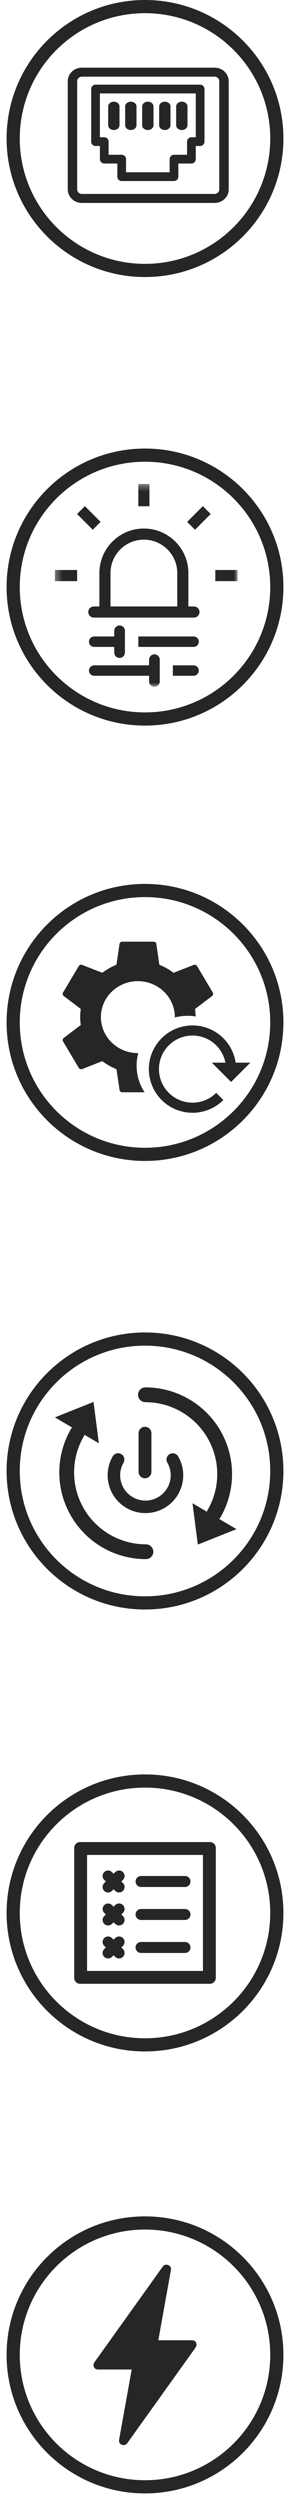<svg width="44" height="379" viewBox="0 0 44 379" fill="none" xmlns="http://www.w3.org/2000/svg">
<path d="M42 89C42 100.046 33.046 109 22 109C10.954 109 2 100.046 2 89C2 77.954 10.954 69 22 69C33.046 69 42 77.954 42 89Z" stroke="#262626" stroke-width="2"/>
<path d="M16.767 91.938V86.875C16.767 84.083 19.039 81.811 21.831 81.811C24.623 81.811 26.894 84.083 26.894 86.875V91.938H16.767ZM18.455 93.648H25.206H18.455ZM26.894 93.626H29.426C29.892 93.626 30.27 93.249 30.27 92.782C30.27 92.316 29.892 91.938 29.426 91.938H28.582V86.875C28.582 83.152 25.553 80.124 21.831 80.124C18.108 80.124 15.079 83.152 15.079 86.875V91.938H14.236C13.769 91.938 13.392 92.316 13.392 92.782C13.392 93.249 13.769 93.626 14.236 93.626H16.767H26.894Z" fill="#262626"/>
<mask id="mask0_1019_142871" style="mask-type:alpha" maskUnits="userSpaceOnUse" x="8" y="73" width="29" height="32">
<path d="M8.329 104.101H36.045V73.372H8.329V104.101Z" fill="white"/>
</mask>
<g mask="url(#mask0_1019_142871)">
<path d="M32.669 88.1H36.045V86.412H32.669V88.1Z" fill="#262626"/>
</g>
<mask id="mask1_1019_142871" style="mask-type:alpha" maskUnits="userSpaceOnUse" x="8" y="73" width="29" height="32">
<path d="M8.329 104.101H36.045V73.372H8.329V104.101Z" fill="white"/>
</mask>
<g mask="url(#mask1_1019_142871)">
<path d="M8.329 88.1H11.704V86.412H8.329V88.1Z" fill="#262626"/>
</g>
<mask id="mask2_1019_142871" style="mask-type:alpha" maskUnits="userSpaceOnUse" x="8" y="73" width="29" height="32">
<path d="M8.329 104.101H36.045V73.372H8.329V104.101Z" fill="white"/>
</mask>
<g mask="url(#mask2_1019_142871)">
<path d="M20.987 76.748H22.675V73.372H20.987V76.748Z" fill="#262626"/>
</g>
<mask id="mask3_1019_142871" style="mask-type:alpha" maskUnits="userSpaceOnUse" x="8" y="73" width="29" height="32">
<path d="M8.329 104.101H36.045V73.372H8.329V104.101Z" fill="white"/>
</mask>
<g mask="url(#mask3_1019_142871)">
<path d="M11.688 77.923L12.88 76.73L15.267 79.116L14.074 80.309L11.688 77.923Z" fill="#262626"/>
</g>
<mask id="mask4_1019_142871" style="mask-type:alpha" maskUnits="userSpaceOnUse" x="8" y="73" width="29" height="32">
<path d="M8.329 104.101H36.045V73.372H8.329V104.101Z" fill="white"/>
</mask>
<g mask="url(#mask4_1019_142871)">
<path d="M28.391 79.116L30.777 76.73L31.971 77.923L29.585 80.31L28.391 79.116Z" fill="#262626"/>
</g>
<mask id="mask5_1019_142871" style="mask-type:alpha" maskUnits="userSpaceOnUse" x="8" y="73" width="29" height="32">
<path d="M8.329 104.101H36.045V73.372H8.329V104.101Z" fill="white"/>
</mask>
<g mask="url(#mask5_1019_142871)">
<path d="M14.288 96.489H17.857V98.071H14.288C13.851 98.071 13.497 97.717 13.497 97.28C13.497 96.843 13.851 96.489 14.288 96.489Z" fill="#262626"/>
</g>
<mask id="mask6_1019_142871" style="mask-type:alpha" maskUnits="userSpaceOnUse" x="8" y="73" width="29" height="32">
<path d="M8.329 104.101H36.045V73.372H8.329V104.101Z" fill="white"/>
</mask>
<g mask="url(#mask6_1019_142871)">
<path d="M29.374 98.071H20.987V96.489H29.374C29.81 96.489 30.165 96.843 30.165 97.28C30.165 97.717 29.81 98.071 29.374 98.071Z" fill="#262626"/>
</g>
<mask id="mask7_1019_142871" style="mask-type:alpha" maskUnits="userSpaceOnUse" x="8" y="73" width="29" height="32">
<path d="M8.329 104.101H36.045V73.372H8.329V104.101Z" fill="white"/>
</mask>
<g mask="url(#mask7_1019_142871)">
<path d="M18.144 95.627V98.933" stroke="#262626" stroke-width="1.62" stroke-linecap="round"/>
</g>
<mask id="mask8_1019_142871" style="mask-type:alpha" maskUnits="userSpaceOnUse" x="8" y="73" width="29" height="32">
<path d="M8.329 104.101H36.045V73.372H8.329V104.101Z" fill="white"/>
</mask>
<g mask="url(#mask8_1019_142871)">
<path d="M29.372 100.866H26.225V102.449H29.372C29.809 102.449 30.163 102.095 30.163 101.658C30.163 101.221 29.809 100.866 29.372 100.866Z" fill="#262626"/>
</g>
<mask id="mask9_1019_142871" style="mask-type:alpha" maskUnits="userSpaceOnUse" x="8" y="73" width="29" height="32">
<path d="M8.329 104.101H36.045V73.372H8.329V104.101Z" fill="white"/>
</mask>
<g mask="url(#mask9_1019_142871)">
<path d="M23.666 100.866H14.288C13.851 100.866 13.497 101.221 13.497 101.658C13.497 102.095 13.851 102.449 14.288 102.449H23.666V100.866Z" fill="#262626"/>
</g>
<mask id="mask10_1019_142871" style="mask-type:alpha" maskUnits="userSpaceOnUse" x="8" y="73" width="29" height="32">
<path d="M8.329 104.101H36.045V73.372H8.329V104.101Z" fill="white"/>
</mask>
<g mask="url(#mask10_1019_142871)">
<path d="M23.428 100.005V103.31" stroke="#262626" stroke-width="1.62" stroke-linecap="round"/>
</g>
<path d="M42 155C42 166.046 33.046 175 22 175C10.954 175 2 166.046 2 155C2 143.954 10.954 135 22 135C33.046 135 42 143.954 42 155Z" stroke="#262626" stroke-width="2"/>
<path d="M18.542 165.59C18.34 165.59 18.167 165.443 18.14 165.248L17.674 162.091L17.314 161.933C16.795 161.704 16.298 161.424 15.836 161.1L15.514 160.874L12.465 162.07C12.417 162.087 12.367 162.096 12.316 162.096C12.163 162.096 12.021 162.016 11.945 161.886L9.565 157.877C9.463 157.704 9.505 157.484 9.666 157.355L12.257 155.385L12.211 154.996C12.147 154.449 12.147 153.895 12.211 153.349L12.257 152.959L9.663 150.987C9.504 150.865 9.46 150.641 9.563 150.467L11.954 146.45C12.025 146.326 12.161 146.249 12.307 146.249C12.356 146.249 12.405 146.258 12.452 146.276L15.51 147.472L15.832 147.247C16.295 146.923 16.793 146.642 17.311 146.41L17.668 146.251L18.133 143.093C18.162 142.9 18.334 142.755 18.533 142.755H23.316C23.518 142.755 23.691 142.902 23.718 143.097L24.18 146.257L24.54 146.416C25.058 146.644 25.555 146.925 26.017 147.249L26.339 147.476L29.388 146.28C29.436 146.263 29.486 146.254 29.536 146.254C29.69 146.254 29.832 146.335 29.908 146.465L32.287 150.47C32.389 150.644 32.347 150.863 32.186 150.991L29.592 152.956L29.636 153.345C29.663 153.592 29.679 153.843 29.683 154.092C29.283 154.029 28.876 153.997 28.472 153.997C27.814 153.997 27.161 154.08 26.526 154.245C26.527 154.225 26.527 154.204 26.527 154.184C26.52 151.183 24.004 148.742 20.918 148.742H20.905C17.812 148.749 15.302 151.201 15.309 154.208C15.316 157.208 17.832 159.649 20.918 159.649L20.972 159.649L20.979 159.648C20.814 160.268 20.729 160.906 20.728 161.547C20.726 162.99 21.144 164.381 21.938 165.59H18.542Z" fill="#262626"/>
<path d="M33.346 166.216C32.766 166.796 32.071 167.248 31.305 167.542C30.538 167.836 29.719 167.966 28.9 167.923C28.08 167.88 27.279 167.665 26.548 167.293C25.817 166.92 25.172 166.398 24.656 165.761C24.14 165.123 23.763 164.384 23.551 163.591C23.338 162.799 23.295 161.97 23.423 161.16C23.552 160.349 23.849 159.575 24.296 158.887C24.743 158.199 25.329 157.612 26.017 157.165C26.706 156.718 27.48 156.421 28.29 156.293C29.101 156.164 29.929 156.208 30.722 156.42C31.514 156.633 32.253 157.009 32.891 157.526C33.529 158.042 34.051 158.687 34.423 159.418C34.796 160.149 35.011 160.95 35.053 161.769C35.064 161.965 35.064 162.16 35.055 162.354" stroke="#262626" stroke-width="1.534"/>
<path d="M37.99 161.099L35.063 164.028L32.135 161.099H37.99Z" fill="#262626"/>
<path d="M42 223C42 234.046 33.046 243 22 243C10.954 243 2 234.046 2 223C2 211.954 10.954 203 22 203C33.046 203 42 211.954 42 223Z" stroke="#262626" stroke-width="2"/>
<path fill-rule="evenodd" clip-rule="evenodd" d="M14.191 212.532L14.997 218.797L12.812 217.511C12.788 217.601 12.751 217.688 12.703 217.772C11.746 219.429 11.243 221.308 11.243 223.221C11.243 225.134 11.746 227.013 12.703 228.67C13.659 230.327 15.035 231.702 16.691 232.659C18.348 233.615 20.227 234.119 22.14 234.119C22.761 234.119 23.264 234.622 23.264 235.242C23.264 235.862 22.761 236.365 22.14 236.365C19.833 236.365 17.566 235.758 15.568 234.604C13.57 233.451 11.911 231.791 10.757 229.793C9.603 227.795 8.996 225.528 8.996 223.221C8.996 220.914 9.603 218.647 10.757 216.649C10.809 216.56 10.87 216.481 10.94 216.412L8.324 214.874L14.191 212.532ZM22.063 210.326C24.37 210.326 26.637 210.933 28.635 212.087C30.633 213.24 32.292 214.9 33.446 216.898C34.6 218.896 35.207 221.163 35.207 223.47C35.207 225.777 34.6 228.044 33.446 230.042C33.394 230.131 33.332 230.211 33.262 230.28L35.879 231.817L30.012 234.159L29.206 227.894L31.391 229.179C31.416 229.09 31.452 229.002 31.5 228.919C32.457 227.262 32.96 225.383 32.96 223.47C32.96 221.557 32.457 219.678 31.5 218.021C30.544 216.364 29.168 214.989 27.512 214.032C25.855 213.076 23.976 212.572 22.063 212.572C21.442 212.572 20.94 212.069 20.94 211.449C20.94 210.829 21.442 210.326 22.063 210.326ZM27.032 220.786C27.535 221.658 27.8 222.646 27.8 223.653C27.8 224.659 27.535 225.648 27.032 226.52C26.529 227.391 25.805 228.115 24.933 228.618C24.062 229.122 23.073 229.386 22.066 229.386C21.06 229.386 20.071 229.122 19.2 228.618C18.328 228.115 17.604 227.391 17.101 226.52C16.598 225.648 16.333 224.659 16.333 223.653C16.333 222.646 16.598 221.657 17.101 220.786C17.363 220.332 17.944 220.176 18.398 220.438C18.852 220.701 19.007 221.281 18.745 221.735C18.409 222.318 18.232 222.98 18.232 223.653C18.232 224.326 18.409 224.987 18.745 225.57C19.082 226.153 19.566 226.637 20.149 226.974C20.732 227.31 21.393 227.488 22.066 227.488C22.74 227.488 23.401 227.31 23.984 226.974C24.567 226.637 25.051 226.153 25.388 225.57C25.724 224.987 25.901 224.326 25.901 223.653C25.901 222.98 25.724 222.318 25.388 221.735C25.125 221.281 25.281 220.701 25.735 220.438C26.189 220.176 26.77 220.332 27.032 220.786ZM21.998 216.297C22.538 216.297 22.975 216.735 22.975 217.274V223.135C22.975 223.674 22.538 224.111 21.998 224.111C21.459 224.111 21.021 223.674 21.021 223.135V217.274C21.021 216.735 21.459 216.297 21.998 216.297Z" fill="#262626"/>
<path d="M42 21C42 32.046 33.046 41 22 41C10.954 41 2 32.046 2 21C2 9.954 10.954 1 22 1C33.046 1 42 9.954 42 21Z" stroke="#262626" stroke-width="2"/>
<path d="M32.553 10.256H12.426C11.243 10.256 10.28 11.176 10.28 12.307V28.716C10.28 29.847 11.243 30.767 12.426 30.767H32.553C33.736 30.767 34.699 29.847 34.699 28.716V12.307C34.699 11.176 33.736 10.256 32.553 10.256ZM33.268 28.716C33.268 29.093 32.947 29.4 32.553 29.4H12.426C12.032 29.4 11.711 29.093 11.711 28.716V12.307C11.711 11.93 12.032 11.623 12.426 11.623H32.553C32.947 11.623 33.268 11.93 33.268 12.307V28.716Z" fill="#262626"/>
<path d="M30.364 12.834H14.496C14.13 12.834 13.835 13.131 13.835 13.498V21.468C13.835 21.835 14.13 22.133 14.496 22.133H15.157V24.125C15.157 24.492 15.453 24.789 15.818 24.789H17.802V26.782C17.802 27.149 18.098 27.446 18.463 27.446H26.397C26.762 27.446 27.058 27.149 27.058 26.782V24.789H29.042C29.407 24.789 29.703 24.492 29.703 24.125V22.133H30.364C30.729 22.133 31.025 21.835 31.025 21.468V13.498C31.025 13.131 30.729 12.834 30.364 12.834ZM29.703 20.804H29.042C28.676 20.804 28.38 21.102 28.38 21.468V23.461H26.397C26.032 23.461 25.736 23.758 25.736 24.125V26.118H19.124V24.125C19.124 23.758 18.828 23.461 18.463 23.461H16.479V21.468C16.479 21.102 16.183 20.804 15.818 20.804H15.157V14.162H29.703V20.804Z" fill="#262626"/>
<path d="M17.272 19.711C17.747 19.711 18.132 19.39 18.132 18.994V16.129C18.132 15.734 17.747 15.413 17.272 15.413C16.797 15.413 16.413 15.734 16.413 16.129V18.994C16.413 19.39 16.797 19.711 17.272 19.711ZM19.851 19.711C20.326 19.711 20.71 19.39 20.71 18.994V16.129C20.71 15.734 20.326 15.413 19.851 15.413C19.376 15.413 18.991 15.734 18.991 16.129V18.994C18.991 19.39 19.376 19.711 19.851 19.711ZM22.429 19.711C22.904 19.711 23.289 19.39 23.289 18.994V16.129C23.289 15.734 22.904 15.413 22.429 15.413C21.955 15.413 21.57 15.734 21.57 16.129V18.994C21.57 19.39 21.955 19.711 22.429 19.711ZM25.008 19.711C25.483 19.711 25.867 19.39 25.867 18.994V16.129C25.867 15.734 25.483 15.413 25.008 15.413C24.533 15.413 24.148 15.734 24.148 16.129V18.994C24.148 19.39 24.533 19.711 25.008 19.711ZM27.587 19.711C28.061 19.711 28.446 19.39 28.446 18.994V16.129C28.446 15.734 28.061 15.413 27.587 15.413C27.112 15.413 26.727 15.734 26.727 16.129V18.994C26.727 19.39 27.112 19.711 27.587 19.711Z" fill="#262626"/>
<path d="M42 290C42 301.046 33.046 310 22 310C10.954 310 2 301.046 2 290C2 278.954 10.954 270 22 270C33.046 270 42 278.954 42 290Z" stroke="#262626" stroke-width="2"/>
<path d="M31.849 279.256C32.343 279.256 32.744 279.656 32.744 280.151V299.849C32.744 300.343 32.343 300.744 31.849 300.744H12.151C11.657 300.744 11.256 300.343 11.256 299.849V280.151C11.256 279.656 11.657 279.256 12.151 279.256H31.849ZM30.791 281.209H13.209V298.79H30.791V281.209ZM17.478 293.812C17.803 293.487 18.331 293.487 18.656 293.812C18.982 294.138 18.982 294.666 18.656 294.991L18.412 295.235L18.656 295.479C18.982 295.805 18.982 296.333 18.656 296.658C18.331 296.983 17.803 296.983 17.478 296.658L17.233 296.414L16.989 296.658C16.664 296.983 16.136 296.983 15.811 296.658C15.485 296.333 15.485 295.805 15.811 295.479L16.055 295.235L15.811 294.991C15.485 294.666 15.485 294.138 15.811 293.812C16.136 293.487 16.664 293.487 16.989 293.812L17.233 294.056L17.478 293.812ZM28.069 294.402C28.529 294.402 28.902 294.775 28.902 295.235C28.902 295.695 28.529 296.069 28.069 296.069H21.401C20.941 296.069 20.567 295.695 20.567 295.235C20.567 294.775 20.941 294.402 21.401 294.402H28.069ZM17.478 288.811C17.803 288.486 18.331 288.486 18.656 288.811C18.982 289.137 18.982 289.665 18.656 289.99L18.412 290.234L18.656 290.478C18.982 290.804 18.982 291.332 18.656 291.657C18.331 291.983 17.803 291.983 17.478 291.657L17.233 291.413L16.989 291.657C16.664 291.983 16.136 291.983 15.811 291.657C15.485 291.332 15.485 290.804 15.811 290.478L16.055 290.234L15.811 289.99C15.485 289.665 15.485 289.137 15.811 288.811C16.136 288.486 16.664 288.486 16.989 288.811L17.233 289.055L17.478 288.811ZM28.069 289.401C28.529 289.401 28.902 289.774 28.902 290.234C28.902 290.695 28.529 291.068 28.069 291.068H21.401C20.941 291.068 20.567 290.695 20.567 290.234C20.567 289.774 20.941 289.401 21.401 289.401H28.069ZM17.478 283.81C17.803 283.485 18.331 283.485 18.656 283.81C18.982 284.136 18.982 284.664 18.656 284.989L18.412 285.233L18.656 285.477C18.982 285.803 18.982 286.331 18.656 286.656C18.331 286.982 17.803 286.982 17.478 286.656L17.233 286.412L16.989 286.656C16.664 286.982 16.136 286.982 15.811 286.656C15.485 286.331 15.485 285.803 15.811 285.477L16.055 285.233L15.811 284.989C15.485 284.664 15.485 284.136 15.811 283.81C16.136 283.485 16.664 283.485 16.989 283.81L17.233 284.055L17.478 283.81ZM28.069 284.4C28.529 284.4 28.902 284.773 28.902 285.233C28.902 285.694 28.529 286.067 28.069 286.067H21.401C20.941 286.067 20.567 285.694 20.567 285.233C20.567 284.773 20.941 284.4 21.401 284.4H28.069Z" fill="#262626"/>
<path d="M42 357C42 368.046 33.046 377 22 377C10.954 377 2 368.046 2 357C2 345.954 10.954 337 22 337C33.046 337 42 345.954 42 357Z" stroke="#262626" stroke-width="2"/>
<path fill-rule="evenodd" clip-rule="evenodd" d="M29.168 354.784H24.022L25.938 344.11C26.018 343.661 25.671 343.347 25.303 343.329C25.086 343.307 24.857 343.386 24.7 343.606L14.292 358.164C14.268 358.198 14.271 358.237 14.253 358.272C14.051 358.699 14.334 359.216 14.834 359.216H19.981L18.065 369.89C17.985 370.34 18.332 370.654 18.701 370.671C18.916 370.693 19.145 370.614 19.302 370.394L29.711 355.836C29.735 355.802 29.733 355.763 29.749 355.728C29.952 355.302 29.668 354.784 29.168 354.784Z" fill="#262626"/>
</svg>

